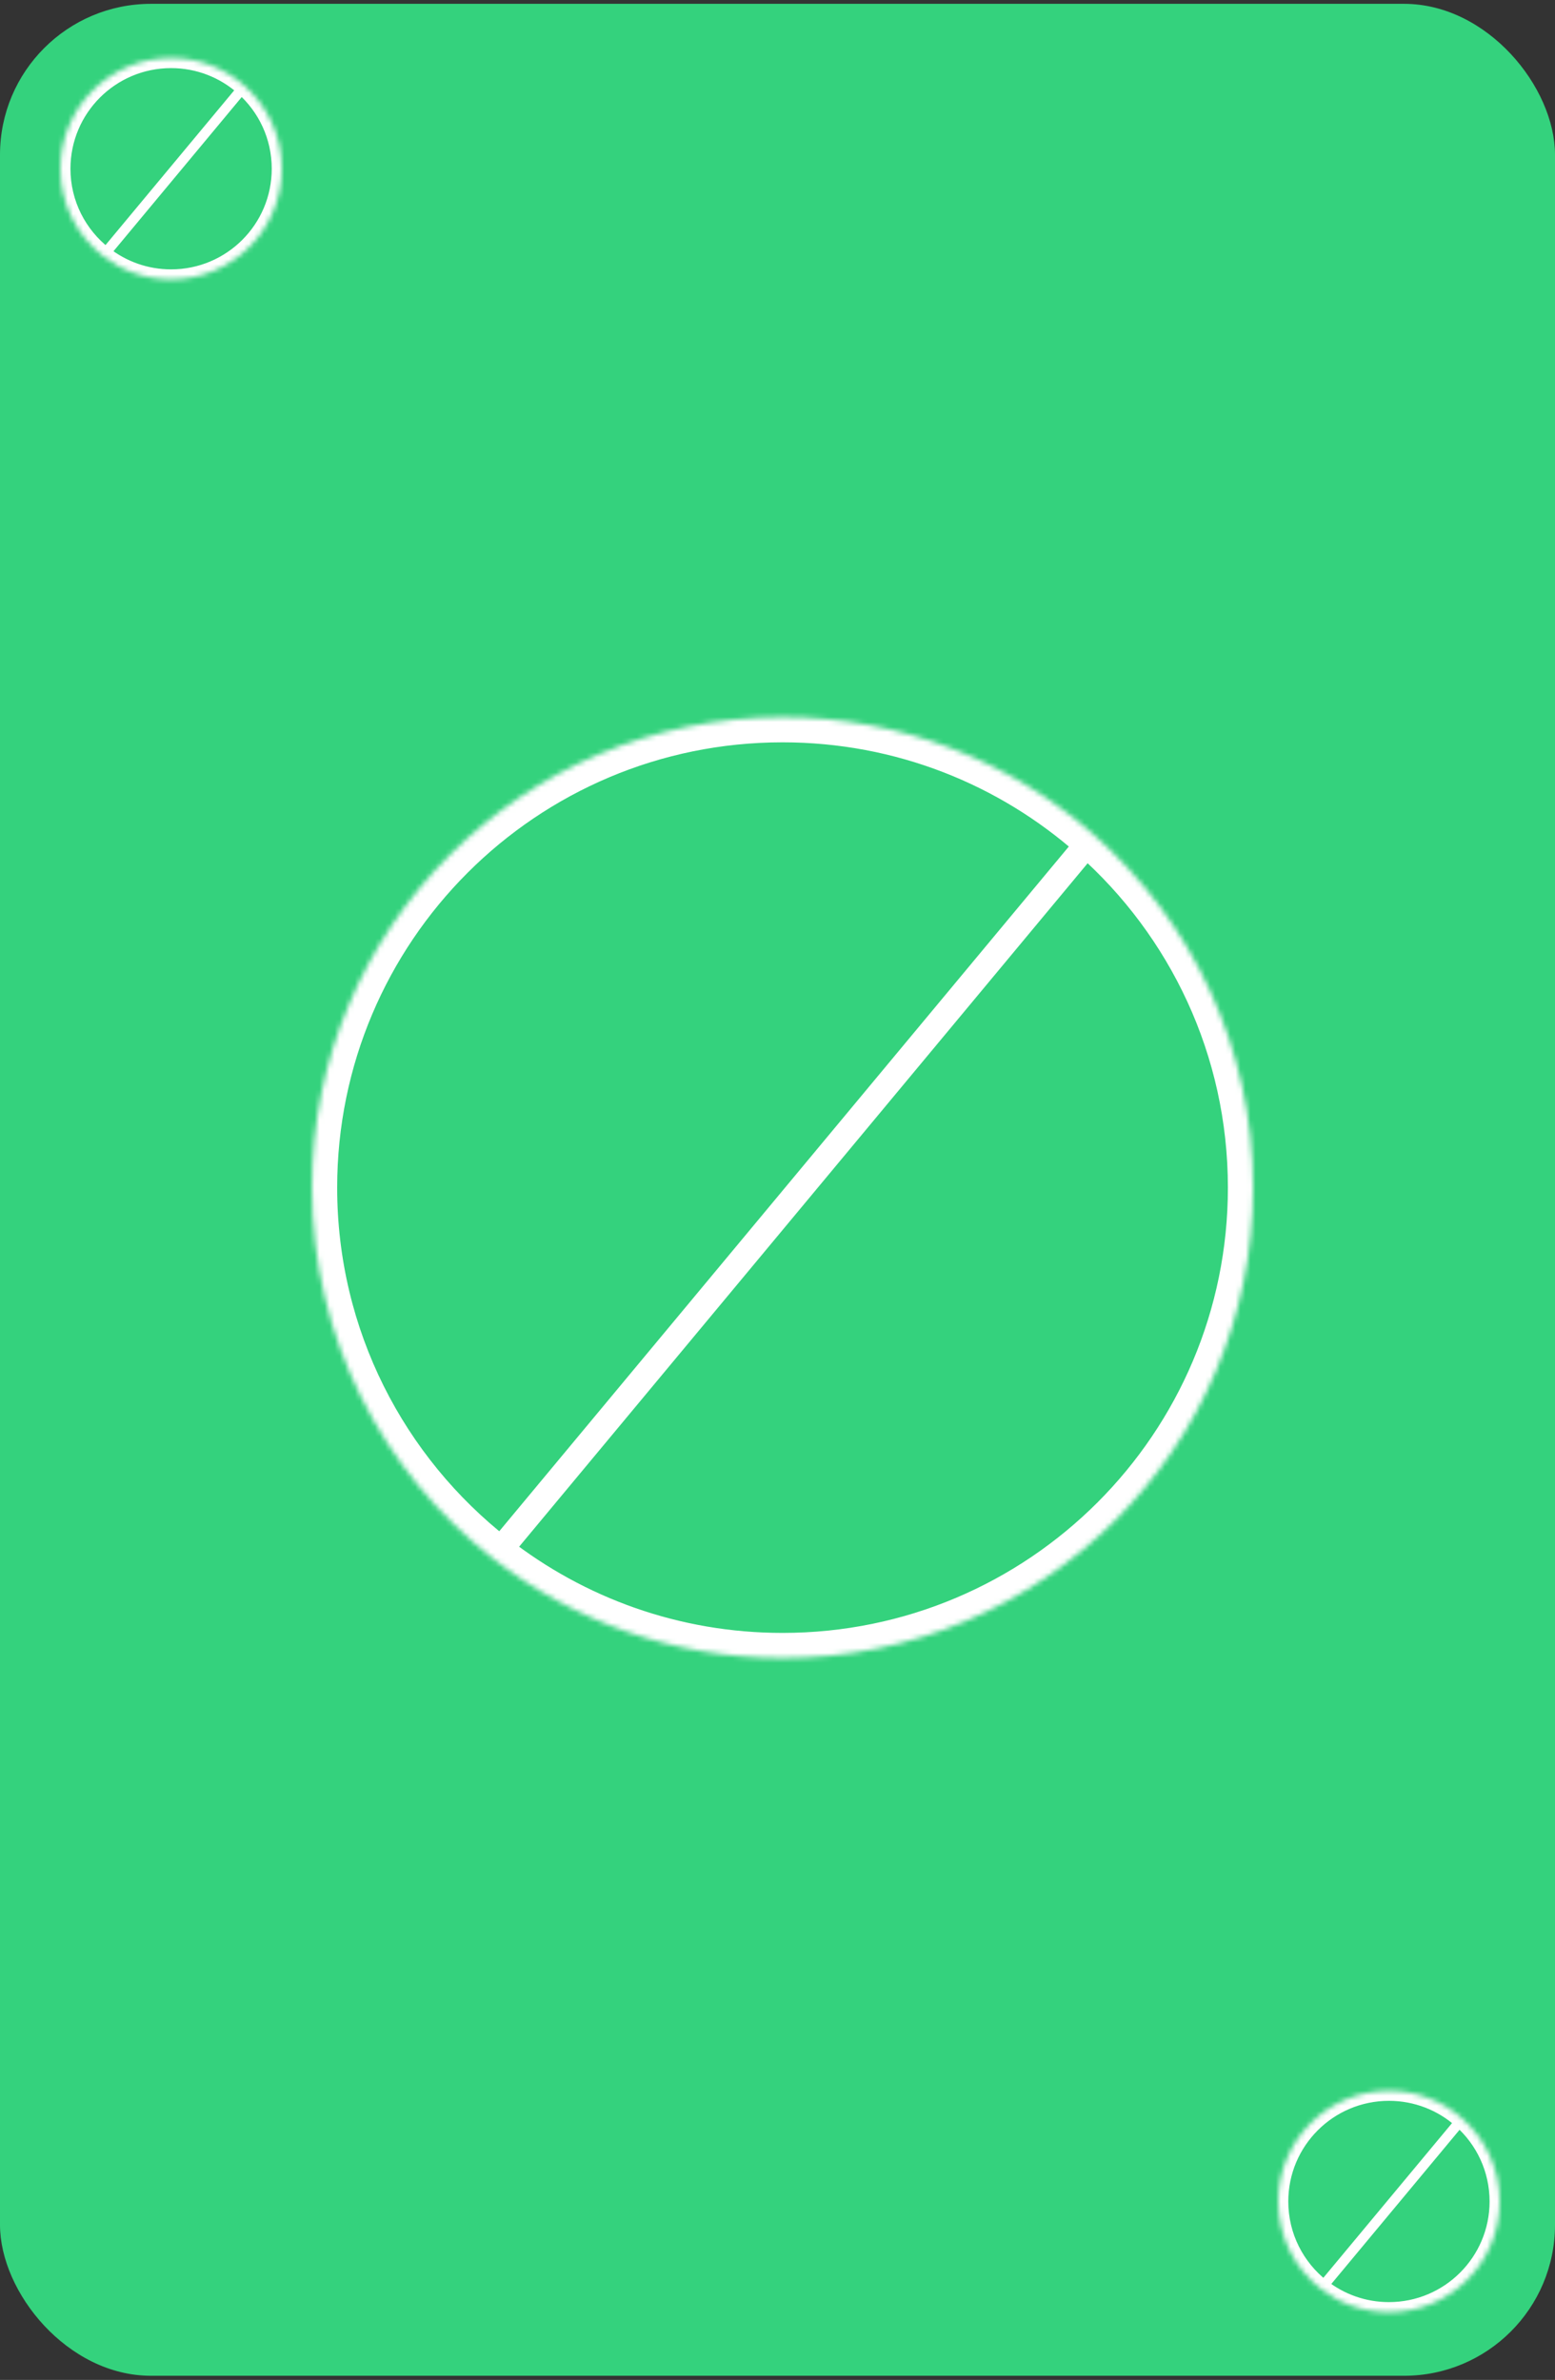 <svg width="309" height="473" viewBox="0 0 309 473" fill="none" xmlns="http://www.w3.org/2000/svg">
<rect x="0" y="0" width="309" height="473" fill="#333333" stroke="none"/>
<rect y="0.761" width="309" height="471.418" rx="30" fill="#34D27D"/>
<mask id="path-2-inside-1" fill="white">
<path d="M249 236.036C249 287.674 207.139 329.536 155.5 329.536C133.8 329.536 113.827 322.144 97.962 309.74C76.072 292.627 62 265.975 62 236.036C62 184.397 103.861 142.536 155.5 142.536C179.278 142.536 200.982 151.411 217.482 166.031C236.814 183.16 249 208.175 249 236.036Z"/>
</mask>
<path d="M249 236.036C249 287.674 207.139 329.536 155.5 329.536C133.8 329.536 113.827 322.144 97.962 309.74C76.072 292.627 62 265.975 62 236.036C62 184.397 103.861 142.536 155.5 142.536C179.278 142.536 200.982 151.411 217.482 166.031C236.814 183.16 249 208.175 249 236.036Z" fill="#34D27D"/>
<path d="M99.884 311.339L219.404 167.629L215.56 164.432L96.039 308.142L99.884 311.339ZM97.962 309.74L101.041 305.801L97.962 309.74ZM217.482 166.031L214.166 169.773L217.482 166.031ZM244 236.036C244 284.913 204.377 324.536 155.5 324.536V334.536C209.9 334.536 254 290.436 254 236.036H244ZM67 236.036C67 187.158 106.623 147.536 155.5 147.536V137.536C101.1 137.536 57 181.636 57 236.036H67ZM155.5 324.536C134.956 324.536 116.059 317.541 101.041 305.801L94.882 313.679C111.596 326.746 132.645 334.536 155.5 334.536V324.536ZM101.041 305.801C80.311 289.595 67 264.371 67 236.036H57C57 267.578 71.832 295.659 94.882 313.679L101.041 305.801ZM155.5 147.536C178.01 147.536 198.546 155.933 214.166 169.773L220.798 162.288C203.419 146.89 180.546 137.536 155.5 137.536V147.536ZM214.166 169.773C232.473 185.994 244 209.665 244 236.036H254C254 206.684 241.156 180.326 220.798 162.288L214.166 169.773Z" fill="white" mask="url(#path-2-inside-1)"/>
<mask id="path-4-inside-2" fill="white">
<path d="M56 33.536C56 45.686 46.15 55.536 34 55.536C28.894 55.536 24.195 53.796 20.462 50.878C15.311 46.851 12 40.58 12 33.536C12 21.385 21.85 11.536 34 11.536C39.595 11.536 44.702 13.624 48.584 17.064C53.133 21.094 56 26.98 56 33.536Z"/>
</mask>
<path d="M56 33.536C56 45.686 46.15 55.536 34 55.536C28.894 55.536 24.195 53.796 20.462 50.878C15.311 46.851 12 40.58 12 33.536C12 21.385 21.85 11.536 34 11.536C39.595 11.536 44.702 13.624 48.584 17.064C53.133 21.094 56 26.98 56 33.536Z" fill="#34D27D"/>
<path d="M21.23 51.517L49.353 17.703L47.815 16.424L19.693 50.238L21.23 51.517ZM20.462 50.878L21.693 49.302L20.462 50.878ZM48.584 17.064L47.258 18.561L48.584 17.064ZM54 33.536C54 44.581 45.046 53.536 34 53.536V57.536C47.255 57.536 58 46.791 58 33.536H54ZM14 33.536C14 22.49 22.954 13.536 34 13.536V9.536C20.745 9.536 10 20.281 10 33.536H14ZM34 53.536C29.356 53.536 25.087 51.956 21.693 49.302L19.23 52.453C23.302 55.637 28.432 57.536 34 57.536V53.536ZM21.693 49.302C17.007 45.638 14 39.939 14 33.536H10C10 41.222 13.615 48.064 19.23 52.453L21.693 49.302ZM34 13.536C39.087 13.536 43.727 15.433 47.258 18.561L49.91 15.567C45.676 11.816 40.102 9.536 34 9.536V13.536ZM47.258 18.561C51.396 22.228 54 27.576 54 33.536H58C58 26.384 54.869 19.961 49.91 15.567L47.258 18.561Z" fill="white" mask="url(#path-4-inside-2)"/>
<mask id="path-6-inside-3" fill="white">
<path d="M298 437.536C298 449.686 288.15 459.536 276 459.536C270.894 459.536 266.195 457.796 262.462 454.878C257.311 450.851 254 444.58 254 437.536C254 425.385 263.85 415.536 276 415.536C281.595 415.536 286.702 417.624 290.584 421.064C295.133 425.094 298 430.98 298 437.536Z"/>
</mask>
<path d="M298 437.536C298 449.686 288.15 459.536 276 459.536C270.894 459.536 266.195 457.796 262.462 454.878C257.311 450.851 254 444.58 254 437.536C254 425.385 263.85 415.536 276 415.536C281.595 415.536 286.702 417.624 290.584 421.064C295.133 425.094 298 430.98 298 437.536Z" fill="#34D27D"/>
<path d="M263.23 455.517L291.353 421.703L289.815 420.424L261.693 454.238L263.23 455.517ZM262.462 454.878L263.693 453.302L262.462 454.878ZM290.584 421.064L289.258 422.561L290.584 421.064ZM296 437.536C296 448.581 287.046 457.536 276 457.536V461.536C289.255 461.536 300 450.79 300 437.536H296ZM256 437.536C256 426.49 264.954 417.536 276 417.536V413.536C262.745 413.536 252 424.281 252 437.536H256ZM276 457.536C271.356 457.536 267.087 455.955 263.693 453.302L261.23 456.454C265.302 459.637 270.432 461.536 276 461.536V457.536ZM263.693 453.302C259.007 449.638 256 443.939 256 437.536H252C252 445.222 255.615 452.064 261.23 456.454L263.693 453.302ZM276 417.536C281.087 417.536 285.727 419.433 289.258 422.561L291.91 419.567C287.676 415.816 282.102 413.536 276 413.536V417.536ZM289.258 422.561C293.396 426.228 296 431.576 296 437.536H300C300 430.384 296.869 423.961 291.91 419.567L289.258 422.561Z" fill="white" mask="url(#path-6-inside-3)"/>
</svg>
